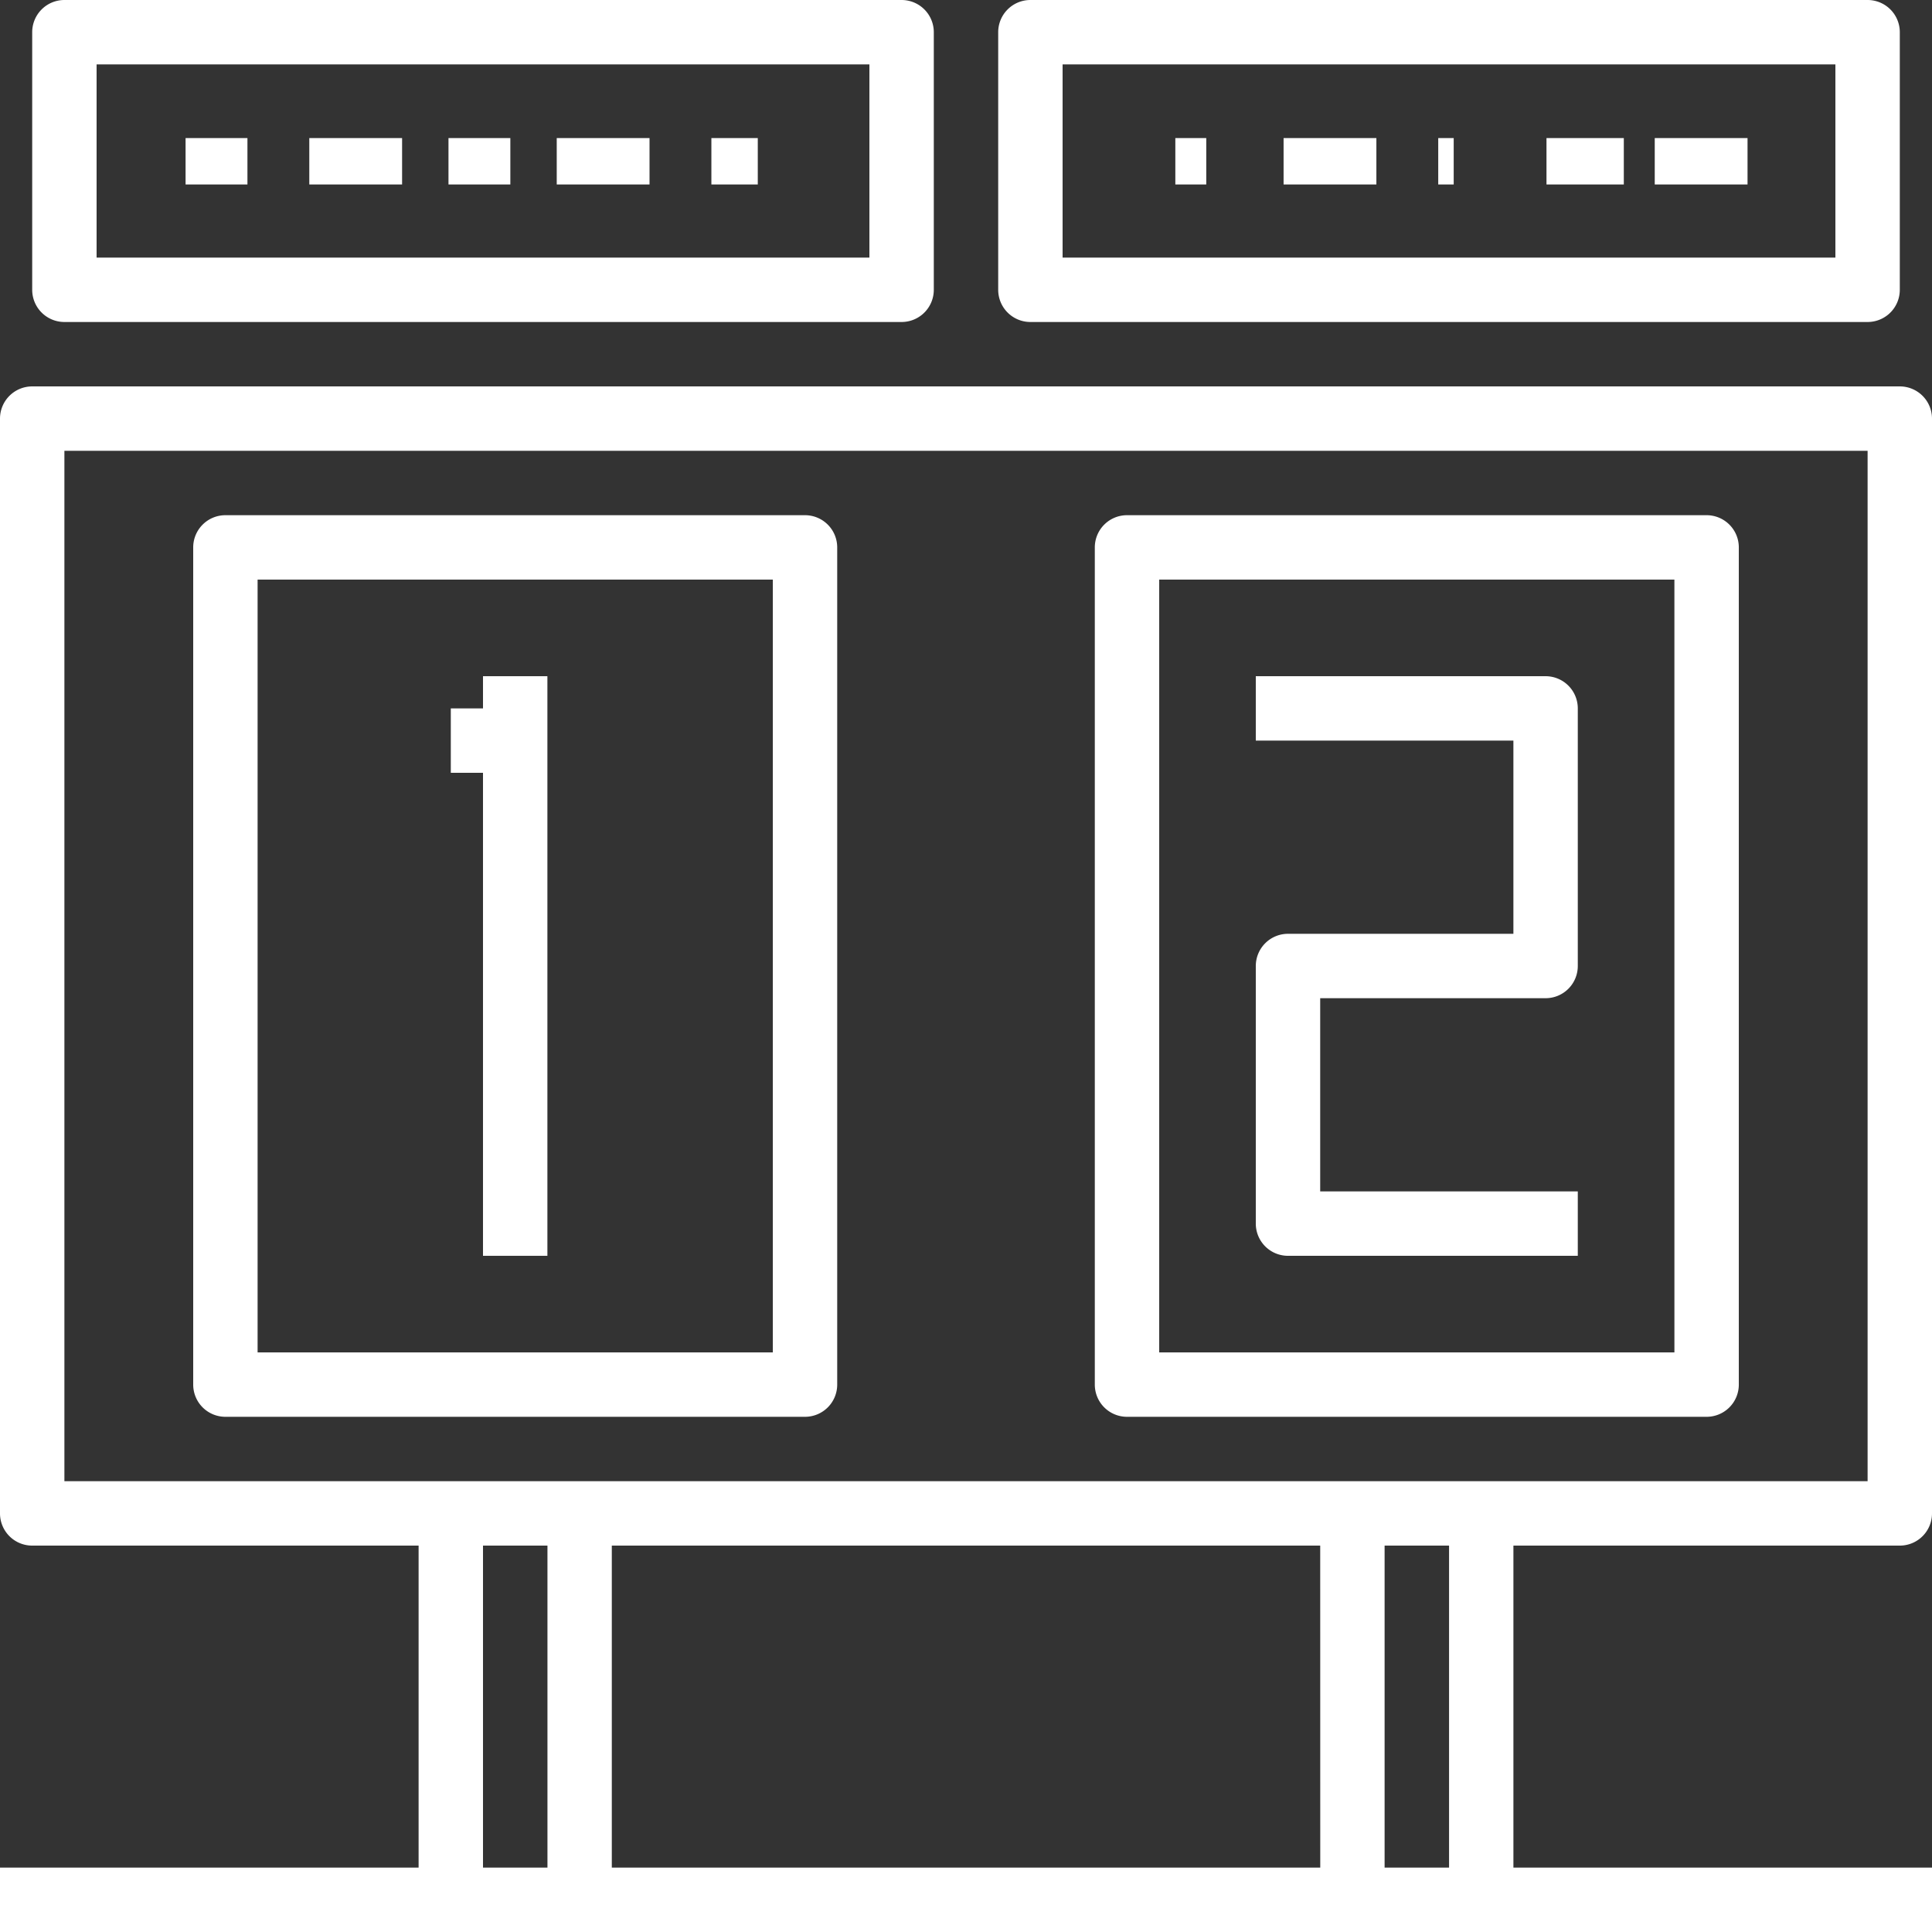 <svg id="Group_27" data-name="Group 27" xmlns="http://www.w3.org/2000/svg" width="124.928" height="124.928" viewBox="0 0 124.928 124.928">
  <rect x="0" y="0" width="124.928" height="124.928" fill="#333333" stroke="none"/>
  <g id="scoreboard" transform="translate(0 0)">
    <g id="Group_25" data-name="Group 25">
      <g id="Group_24" data-name="Group 24">
        <path id="Path_6" data-name="Path 6" d="M122.846,170.957a2.082,2.082,0,0,0,2.082-2.082V98.082A2.082,2.082,0,0,0,122.846,96H2.082A2.082,2.082,0,0,0,0,98.082v70.793a2.082,2.082,0,0,0,2.082,2.082H27.068v20.821H0v4.164H124.928v-4.164H97.861V170.957ZM35.4,191.778H31.232V170.957H35.4Zm49.971,0H39.561V170.957H85.368Zm8.329,0H89.532V170.957H93.7ZM4.164,166.793V100.164h116.6v66.628Z" transform="translate(0 -71.014)" fill="#fff"/>
        <path id="Path_7" data-name="Path 7" d="M114.082,205.479h4.164V168h-4.164v2.082H112v4.164h2.082Z" transform="translate(-82.85 -124.275)" fill="#fff"/>
        <path id="Path_8" data-name="Path 8" d="M314.082,205.479h18.739v-4.164H316.164V188.821h14.575a2.082,2.082,0,0,0,2.082-2.082V170.082A2.082,2.082,0,0,0,330.739,168H312v4.164h16.657v12.493H314.082A2.082,2.082,0,0,0,312,186.739V203.4A2.082,2.082,0,0,0,314.082,205.479Z" transform="translate(-230.797 -124.275)" fill="#fff"/>
        <path id="Path_9" data-name="Path 9" d="M311.561,128H274.082A2.082,2.082,0,0,0,272,130.082v54.136a2.082,2.082,0,0,0,2.082,2.082h37.479a2.082,2.082,0,0,0,2.082-2.082V130.082A2.082,2.082,0,0,0,311.561,128Zm-2.082,54.136H276.164V132.164h33.314Z" transform="translate(-201.207 -94.686)" fill="#fff"/>
        <path id="Path_10" data-name="Path 10" d="M87.561,128H50.082A2.082,2.082,0,0,0,48,130.082v54.136a2.082,2.082,0,0,0,2.082,2.082H87.561a2.082,2.082,0,0,0,2.082-2.082V130.082A2.082,2.082,0,0,0,87.561,128Zm-2.082,54.136H52.164V132.164H85.479Z" transform="translate(-35.507 -94.686)" fill="#fff"/>
        <path id="Path_11" data-name="Path 11" d="M10.082,20.821H64.218A2.082,2.082,0,0,0,66.3,18.739V2.082A2.082,2.082,0,0,0,64.218,0H10.082A2.082,2.082,0,0,0,8,2.082V18.739A2.082,2.082,0,0,0,10.082,20.821ZM12.164,4.164H62.136V16.657H12.164Z" transform="translate(-5.918 0)" fill="#fff"/>
        <rect id="Rectangle_6" data-name="Rectangle 6" width="4" height="3" transform="translate(29 8.928)" fill="#fff"/>
        <rect id="Rectangle_7" data-name="Rectangle 7" width="6" height="3" transform="translate(36 8.928)" fill="#fff"/>
        <rect id="Rectangle_8" data-name="Rectangle 8" width="3" height="3" transform="translate(46 8.928)" fill="#fff"/>
        <rect id="Rectangle_9" data-name="Rectangle 9" width="6" height="3" transform="translate(20 8.928)" fill="#fff"/>
        <rect id="Rectangle_10" data-name="Rectangle 10" width="4" height="3" transform="translate(12 8.928)" fill="#fff"/>
        <path id="Path_12" data-name="Path 12" d="M250.082,20.821h54.136a2.082,2.082,0,0,0,2.082-2.082V2.082A2.082,2.082,0,0,0,304.218,0H250.082A2.082,2.082,0,0,0,248,2.082V18.739A2.082,2.082,0,0,0,250.082,20.821Zm2.082-16.657h49.971V16.657H252.164Z" transform="translate(-183.454 0)" fill="#fff"/>
        <rect id="Rectangle_11" data-name="Rectangle 11" width="1" height="3" transform="translate(93 8.928)" fill="#fff"/>
        <rect id="Rectangle_12" data-name="Rectangle 12" width="6" height="3" transform="translate(83 8.928)" fill="#fff"/>
        <rect id="Rectangle_13" data-name="Rectangle 13" width="2" height="3" transform="translate(76 8.928)" fill="#fff"/>
        <rect id="Rectangle_14" data-name="Rectangle 14" width="5" height="3" transform="translate(100 8.928)" fill="#fff"/>
        <rect id="Rectangle_15" data-name="Rectangle 15" width="6" height="3" transform="translate(107 8.928)" fill="#fff"/>
      </g>
    </g>
  </g>
</svg>

